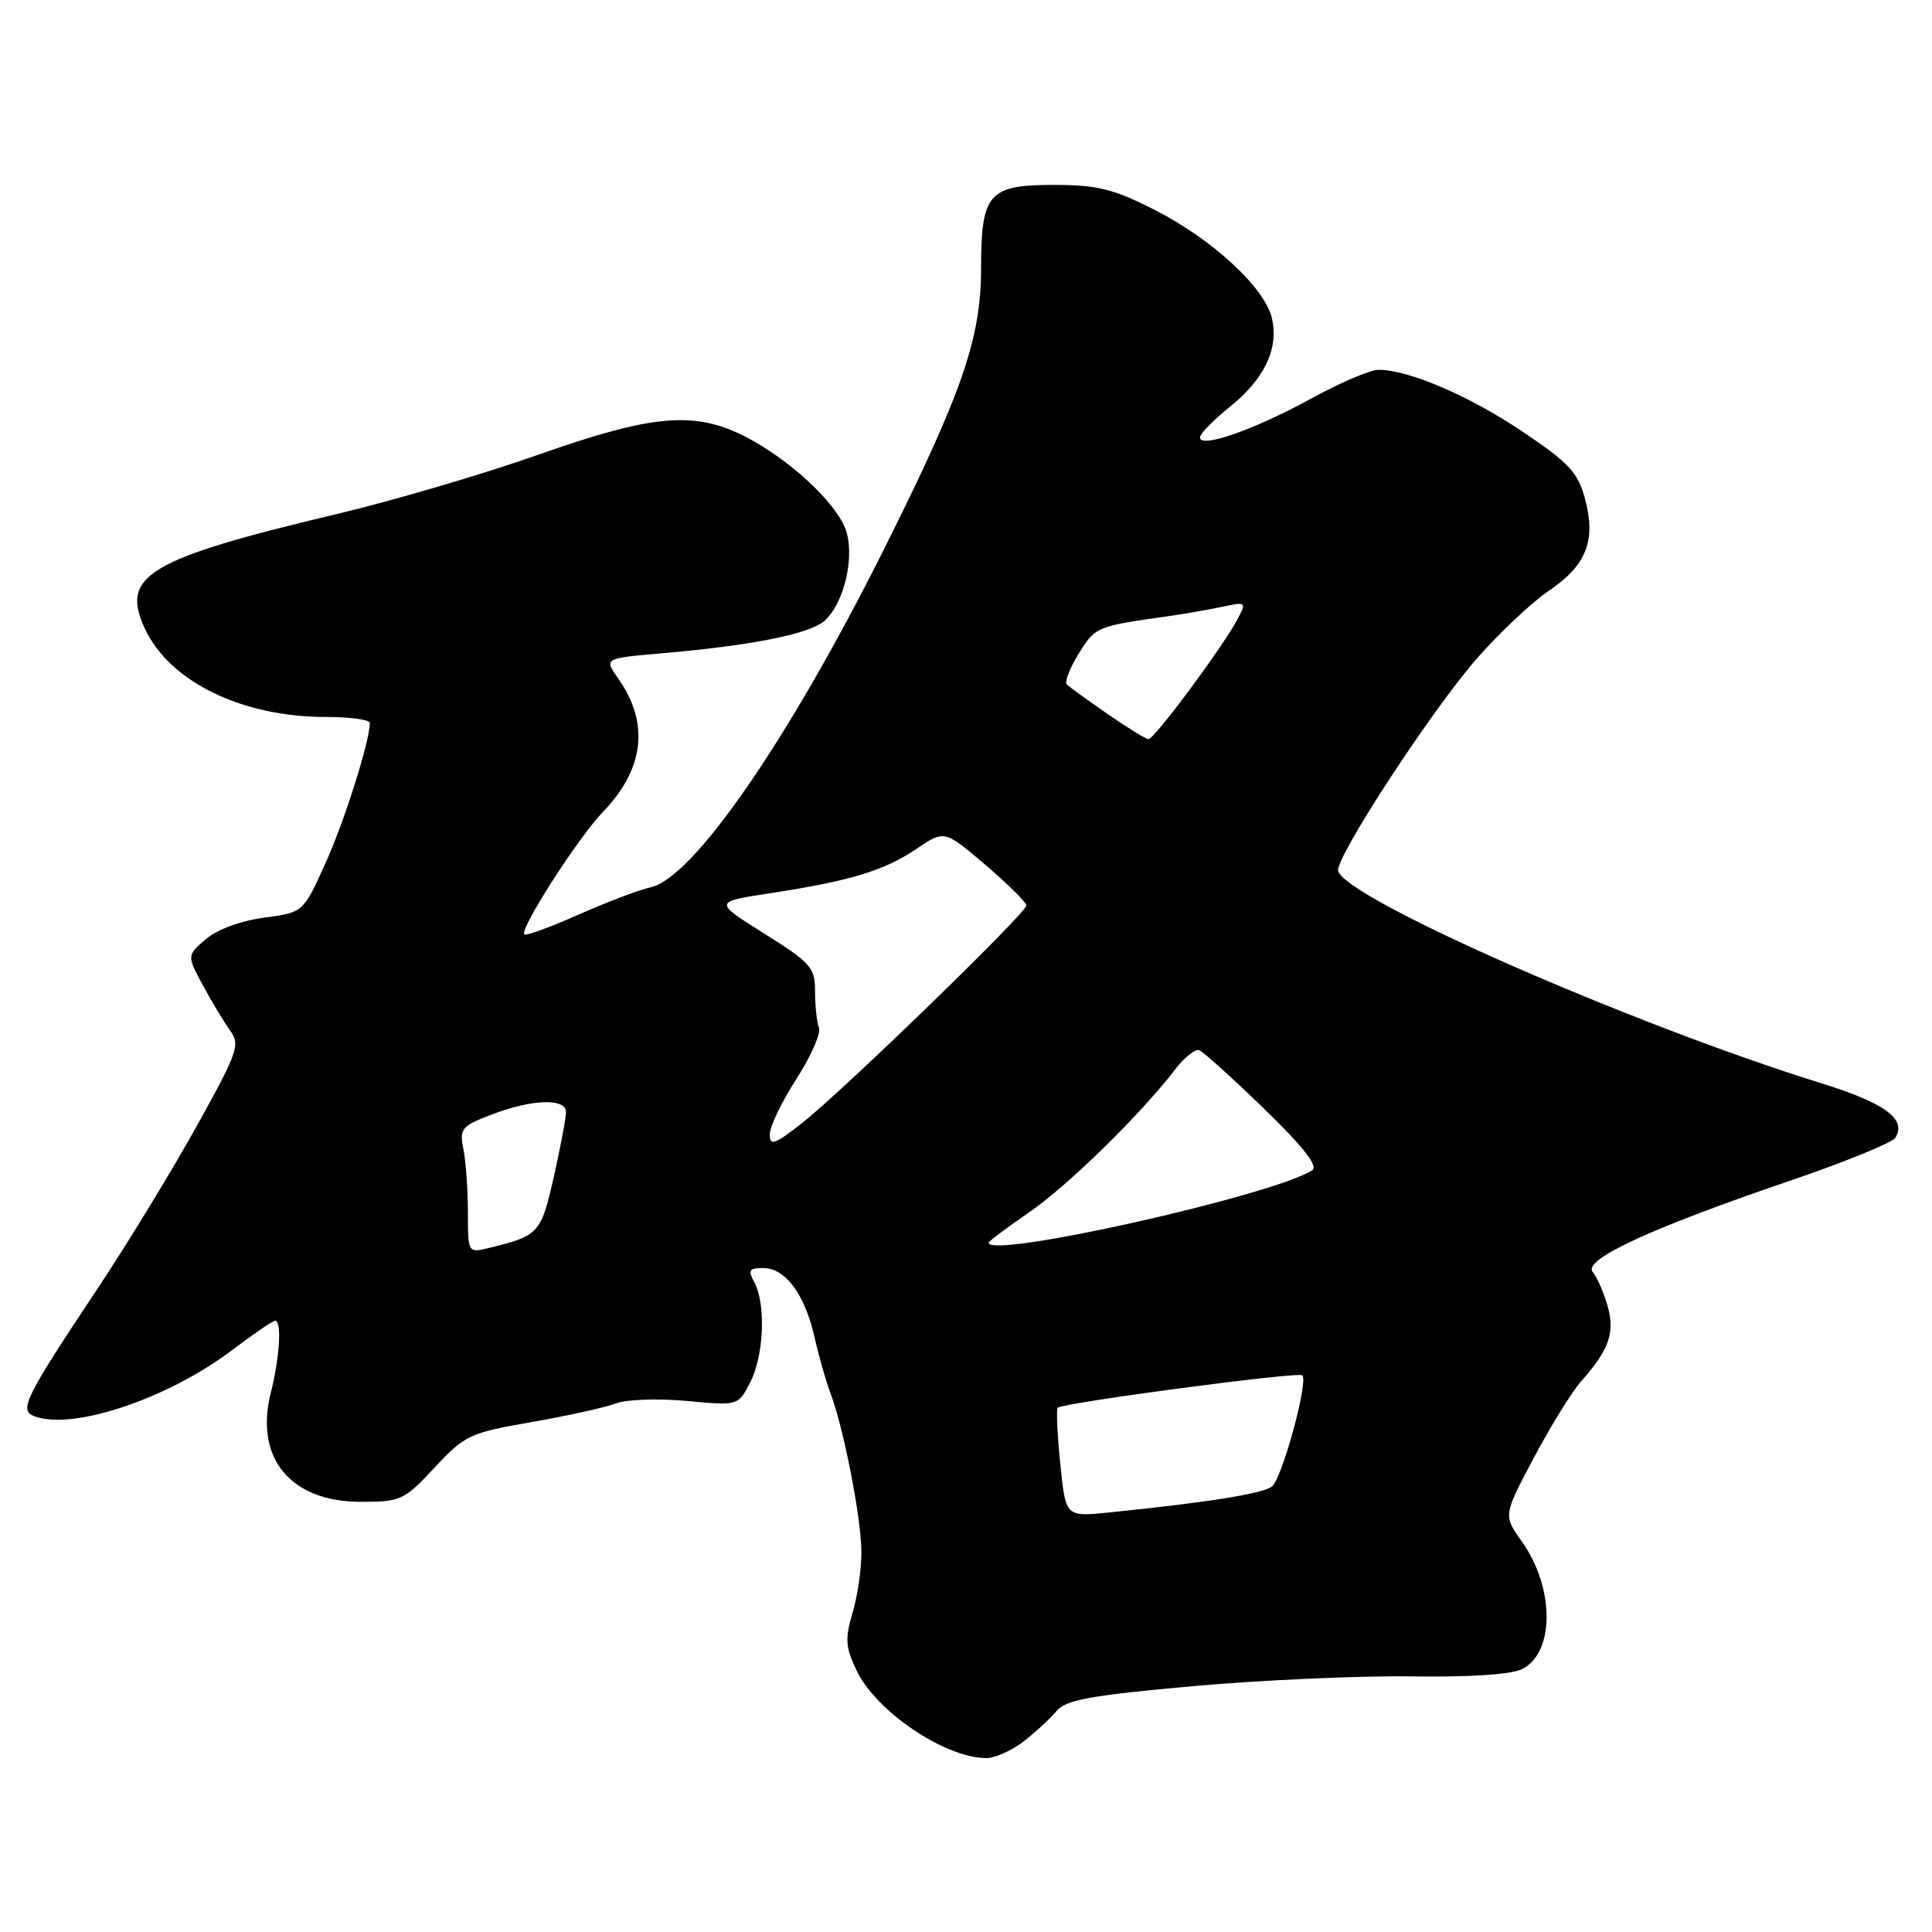 <?xml version="1.0" encoding="UTF-8" standalone="no"?>
<!DOCTYPE svg PUBLIC "-//W3C//DTD SVG 1.1//EN" "http://www.w3.org/Graphics/SVG/1.1/DTD/svg11.dtd" >
<svg xmlns="http://www.w3.org/2000/svg" xmlns:xlink="http://www.w3.org/1999/xlink" version="1.1" viewBox="0 0 256 256">
 <g >
 <path fill="currentColor"
d=" M 135.62 230.76 C 137.20 229.53 139.18 227.71 140.00 226.71 C 141.23 225.24 144.51 224.64 158.00 223.43 C 167.07 222.62 180.14 222.03 187.04 222.13 C 195.07 222.24 200.37 221.87 201.78 221.12 C 206.04 218.84 205.97 210.32 201.63 204.22 C 199.19 200.80 199.19 200.80 203.25 193.15 C 205.48 188.94 208.31 184.38 209.53 183.00 C 213.23 178.84 214.02 176.57 213.01 173.03 C 212.50 171.26 211.62 169.24 211.04 168.55 C 209.69 166.92 218.61 162.79 236.96 156.53 C 244.36 154.01 250.74 151.42 251.14 150.77 C 252.68 148.29 249.80 146.17 241.28 143.52 C 216.08 135.67 178.56 119.19 177.31 115.43 C 176.79 113.86 189.60 94.23 195.68 87.27 C 198.68 83.85 202.98 79.80 205.24 78.27 C 210.22 74.91 211.51 71.62 210.02 66.08 C 209.08 62.60 207.89 61.31 201.71 57.17 C 194.67 52.44 186.65 49.00 182.66 49.00 C 181.56 49.00 177.48 50.75 173.59 52.89 C 166.16 56.96 159.00 59.45 159.00 57.97 C 159.00 57.49 160.76 55.68 162.92 53.94 C 167.53 50.24 169.44 46.27 168.55 42.23 C 167.66 38.18 160.70 31.73 153.00 27.81 C 147.53 25.03 145.42 24.51 139.67 24.50 C 130.98 24.50 130.00 25.62 130.00 35.52 C 130.00 44.83 127.49 52.09 117.02 73.00 C 104.44 98.11 91.84 116.35 86.22 117.57 C 84.72 117.89 80.44 119.52 76.69 121.18 C 72.94 122.85 69.70 124.03 69.47 123.81 C 68.81 123.14 76.59 111.02 79.85 107.63 C 85.40 101.89 86.09 95.81 81.89 89.87 C 80.03 87.23 80.03 87.23 87.76 86.56 C 99.66 85.53 107.32 83.99 109.25 82.26 C 111.97 79.82 113.38 73.34 111.95 69.89 C 110.46 66.29 104.41 60.77 98.80 57.88 C 92.06 54.42 86.53 54.89 71.34 60.25 C 64.11 62.80 52.18 66.31 44.84 68.06 C 19.49 74.08 15.85 76.27 19.26 83.43 C 22.58 90.38 32.11 95.00 43.16 95.00 C 46.37 95.00 49.00 95.36 49.00 95.79 C 49.00 98.21 45.64 108.85 43.10 114.44 C 40.17 120.91 40.17 120.91 34.97 121.60 C 31.90 122.01 28.75 123.17 27.27 124.45 C 24.76 126.61 24.76 126.61 26.88 130.55 C 28.05 132.72 29.67 135.42 30.49 136.55 C 31.86 138.44 31.52 139.40 26.00 149.33 C 22.72 155.23 16.84 164.86 12.94 170.73 C 3.29 185.23 2.48 186.86 4.53 187.65 C 9.56 189.58 22.15 185.39 30.71 178.93 C 33.57 176.77 36.16 175.00 36.46 175.00 C 37.36 175.00 37.07 179.84 35.88 184.56 C 33.70 193.21 38.49 199.00 47.81 199.00 C 53.11 199.00 53.55 198.79 57.58 194.47 C 61.59 190.16 62.24 189.86 70.45 188.43 C 75.20 187.60 80.22 186.49 81.61 185.96 C 83.00 185.43 87.21 185.28 90.97 185.63 C 97.81 186.27 97.81 186.27 99.40 183.18 C 101.22 179.68 101.51 172.82 99.96 169.93 C 99.08 168.28 99.26 168.00 101.21 168.03 C 104.12 168.07 106.67 171.57 107.95 177.27 C 108.50 179.73 109.44 183.02 110.04 184.60 C 111.78 189.19 114.12 201.15 114.14 205.61 C 114.16 207.86 113.63 211.51 112.97 213.71 C 111.95 217.10 112.03 218.26 113.48 221.31 C 116.05 226.73 125.07 232.86 130.62 232.96 C 131.78 232.98 134.03 231.99 135.62 230.76 Z  M 140.49 193.94 C 140.10 190.06 139.95 186.73 140.14 186.54 C 140.84 185.87 172.06 181.73 172.57 182.24 C 173.39 183.06 169.90 195.84 168.55 196.96 C 167.40 197.91 160.00 199.09 146.85 200.42 C 141.20 200.99 141.20 200.99 140.49 193.94 Z  M 62.00 160.64 C 62.00 157.68 61.73 153.92 61.41 152.30 C 60.86 149.55 61.12 149.22 65.19 147.67 C 70.56 145.62 75.00 145.49 75.00 147.38 C 75.00 148.13 74.27 151.99 73.38 155.95 C 71.68 163.46 71.40 163.76 64.75 165.37 C 62.01 166.04 62.00 166.02 62.00 160.64 Z  M 131.00 164.67 C 131.00 164.48 133.42 162.67 136.38 160.63 C 141.52 157.09 151.11 147.70 155.75 141.66 C 156.95 140.09 158.37 138.97 158.90 139.16 C 159.43 139.35 163.29 142.83 167.49 146.91 C 172.80 152.07 174.73 154.55 173.85 155.09 C 168.35 158.49 131.00 166.84 131.00 164.67 Z  M 102.00 150.30 C 102.00 149.27 103.58 145.98 105.52 142.98 C 107.45 139.98 108.80 136.92 108.52 136.18 C 108.23 135.44 108.00 133.28 108.00 131.38 C 108.00 128.20 107.46 127.59 101.28 123.71 C 94.56 119.50 94.56 119.50 102.03 118.36 C 112.64 116.74 117.19 115.36 121.43 112.48 C 125.14 109.97 125.14 109.97 130.57 114.60 C 133.56 117.16 136.00 119.57 136.00 119.98 C 136.00 120.97 111.59 144.65 106.25 148.83 C 102.62 151.68 102.00 151.89 102.00 150.30 Z  M 146.72 94.58 C 144.09 92.76 141.67 91.01 141.35 90.69 C 141.03 90.37 141.75 88.52 142.95 86.59 C 145.14 83.03 145.28 82.98 155.00 81.62 C 156.93 81.35 160.01 80.81 161.86 80.42 C 165.17 79.72 165.20 79.75 163.95 82.09 C 161.93 85.87 152.91 98.01 152.17 97.94 C 151.80 97.91 149.35 96.40 146.72 94.58 Z "/>
</g>
</svg>